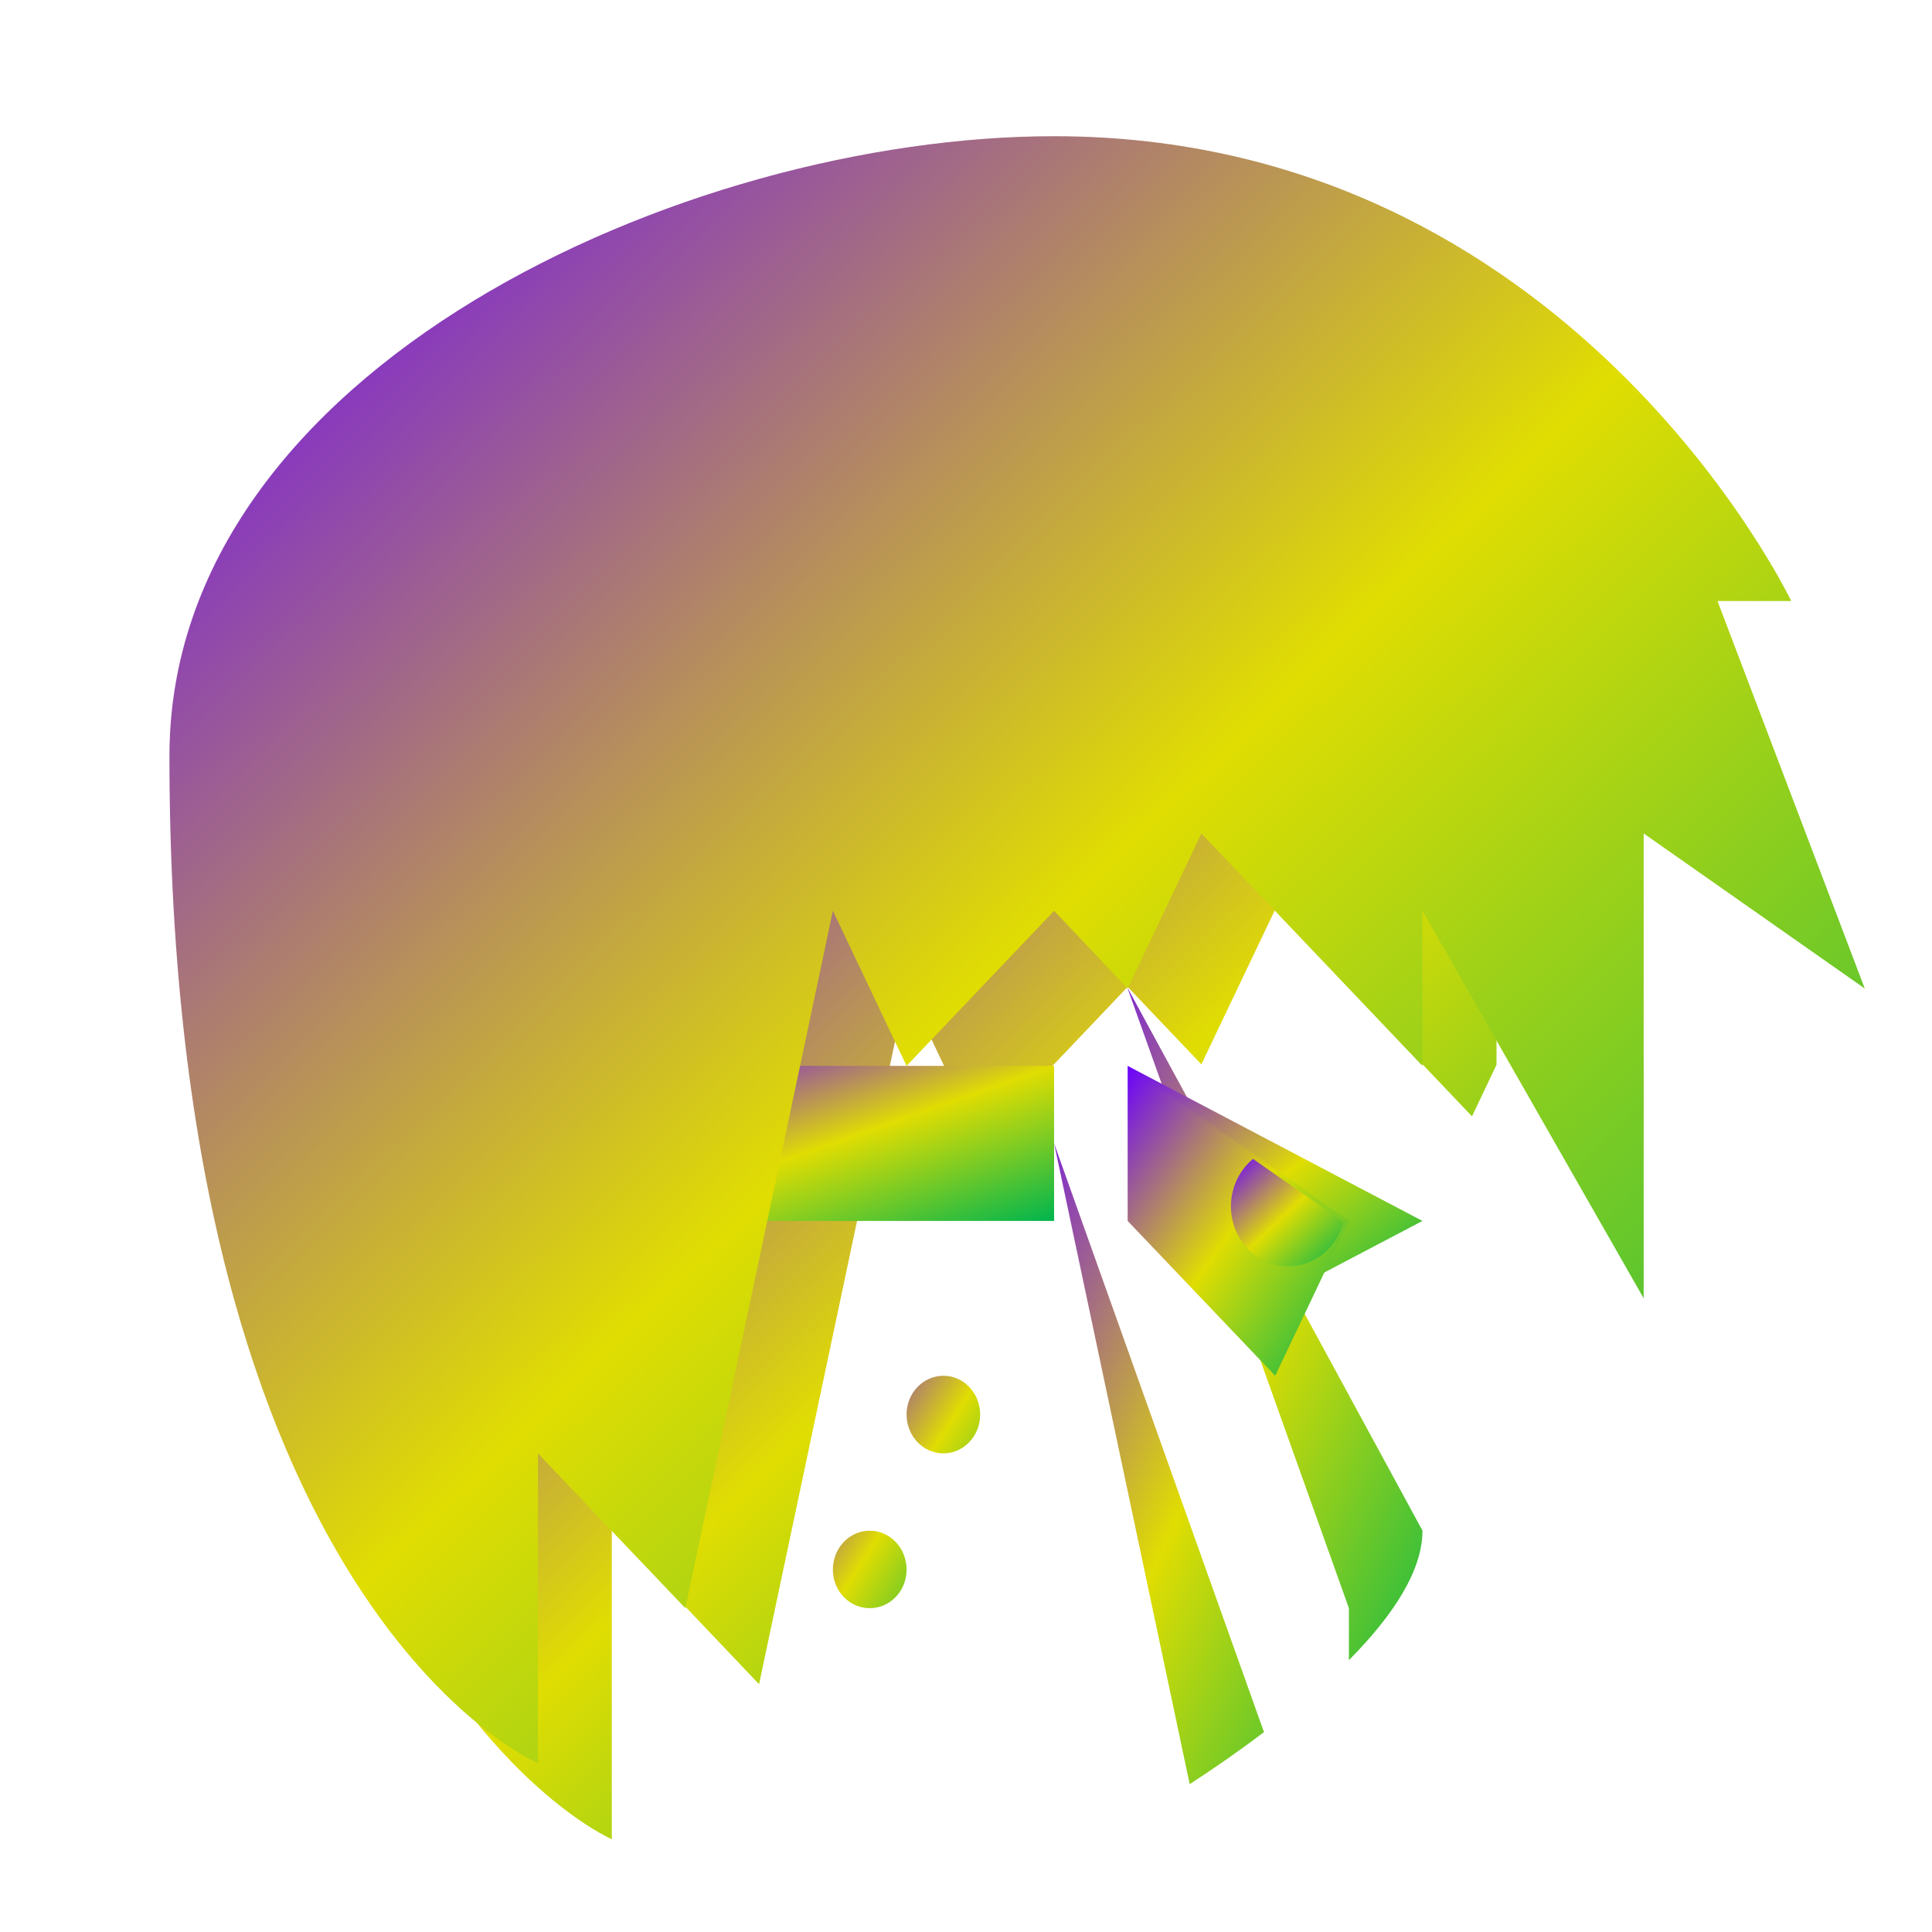 <svg xmlns="http://www.w3.org/2000/svg" xmlns:xlink="http://www.w3.org/1999/xlink" width="64" height="64" viewBox="0 0 64 64" version="1.1"><defs><linearGradient id="linear0" x1="0%" x2="100%" y1="0%" y2="100%"><stop offset="0%" style="stop-color:#6a00ff; stop-opacity:1"/><stop offset="50%" style="stop-color:#e0dd02; stop-opacity:1"/><stop offset="100%" style="stop-color:#00b54e; stop-opacity:1"/></linearGradient></defs><g id="surface1"><path style=" stroke:none;fill-rule:nonzero;fill:url(#linear0);" d="M 22.703 25.047 L 12.738 52.25 C 16.188 59.176 20.266 60.926 20.266 60.926 L 20.266 50.656 L 25.145 55.793 L 30.031 32.691 L 32.469 37.828 L 37.355 32.691 L 39.797 35.258 L 42.242 30.129 L 48.762 36.98 L 49.574 35.273 L 49.574 30.137 L 43.473 26.926 L 22.711 25 Z M 22.703 25.047 "/><path style=" stroke:none;fill-rule:nonzero;fill:url(#linear0);" d="M 20.266 35.309 L 34.918 35.309 L 34.918 40.445 L 20.266 40.445 Z M 20.266 35.309 "/><path style=" stroke:none;fill-rule:nonzero;fill:url(#linear0);" d="M 47.121 30.172 L 54.449 43.008 L 54.449 27.609 L 61.773 32.746 L 56.895 19.91 L 59.336 19.91 C 59.336 19.91 52.008 4.512 34.918 4.512 C 22.703 4.512 5.613 12.211 5.613 25.047 C 5.613 53.273 17.82 58.41 17.82 58.41 L 17.82 48.145 L 22.703 53.273 L 27.59 30.172 L 30.031 35.309 L 34.918 30.172 L 37.355 32.746 L 39.797 27.609 L 47.121 35.309 Z M 47.121 30.172 "/><path style=" stroke:none;fill-rule:nonzero;fill:url(#linear0);" d="M 37.355 32.746 L 44.684 53.273 L 44.684 54.98 C 44.684 54.98 44.684 54.98 44.691 54.988 C 46.156 53.508 47.121 52.031 47.121 50.703 L 37.355 32.73 Z M 34.918 37.875 L 39.41 59.102 C 40.262 58.551 41.086 57.973 41.871 57.379 Z M 34.918 37.875 "/><path style=" stroke:none;fill-rule:nonzero;fill:url(#linear0);" d="M 42.242 43.008 L 47.121 40.445 L 37.355 35.309 Z M 42.242 43.008 "/><path style=" stroke:none;fill-rule:nonzero;fill:url(#linear0);" d="M 37.355 35.309 L 37.355 40.445 L 42.242 45.574 L 44.684 40.445 Z M 37.355 35.309 "/><path style=" stroke:none;fill-rule:nonzero;fill:url(#linear0);" d="M 31.254 45.574 C 30.574 45.574 30.031 46.152 30.031 46.859 C 30.031 47.566 30.574 48.145 31.254 48.145 C 31.926 48.145 32.469 47.566 32.469 46.859 C 32.469 46.152 31.926 45.574 31.254 45.574 Z M 28.809 50.707 C 28.137 50.707 27.59 51.281 27.59 51.996 C 27.59 52.703 28.137 53.273 28.809 53.273 C 29.488 53.273 30.031 52.703 30.031 51.996 C 30.031 51.281 29.488 50.707 28.809 50.707 Z M 28.809 50.707 "/><path style=" stroke:none;fill-rule:nonzero;fill:url(#linear0);" d="M 41.508 38.391 C 41.047 38.77 40.777 39.348 40.777 39.965 C 40.777 41.062 41.629 41.949 42.672 41.949 C 43.531 41.949 44.273 41.348 44.504 40.484 Z M 41.508 38.391 "/></g></svg>
